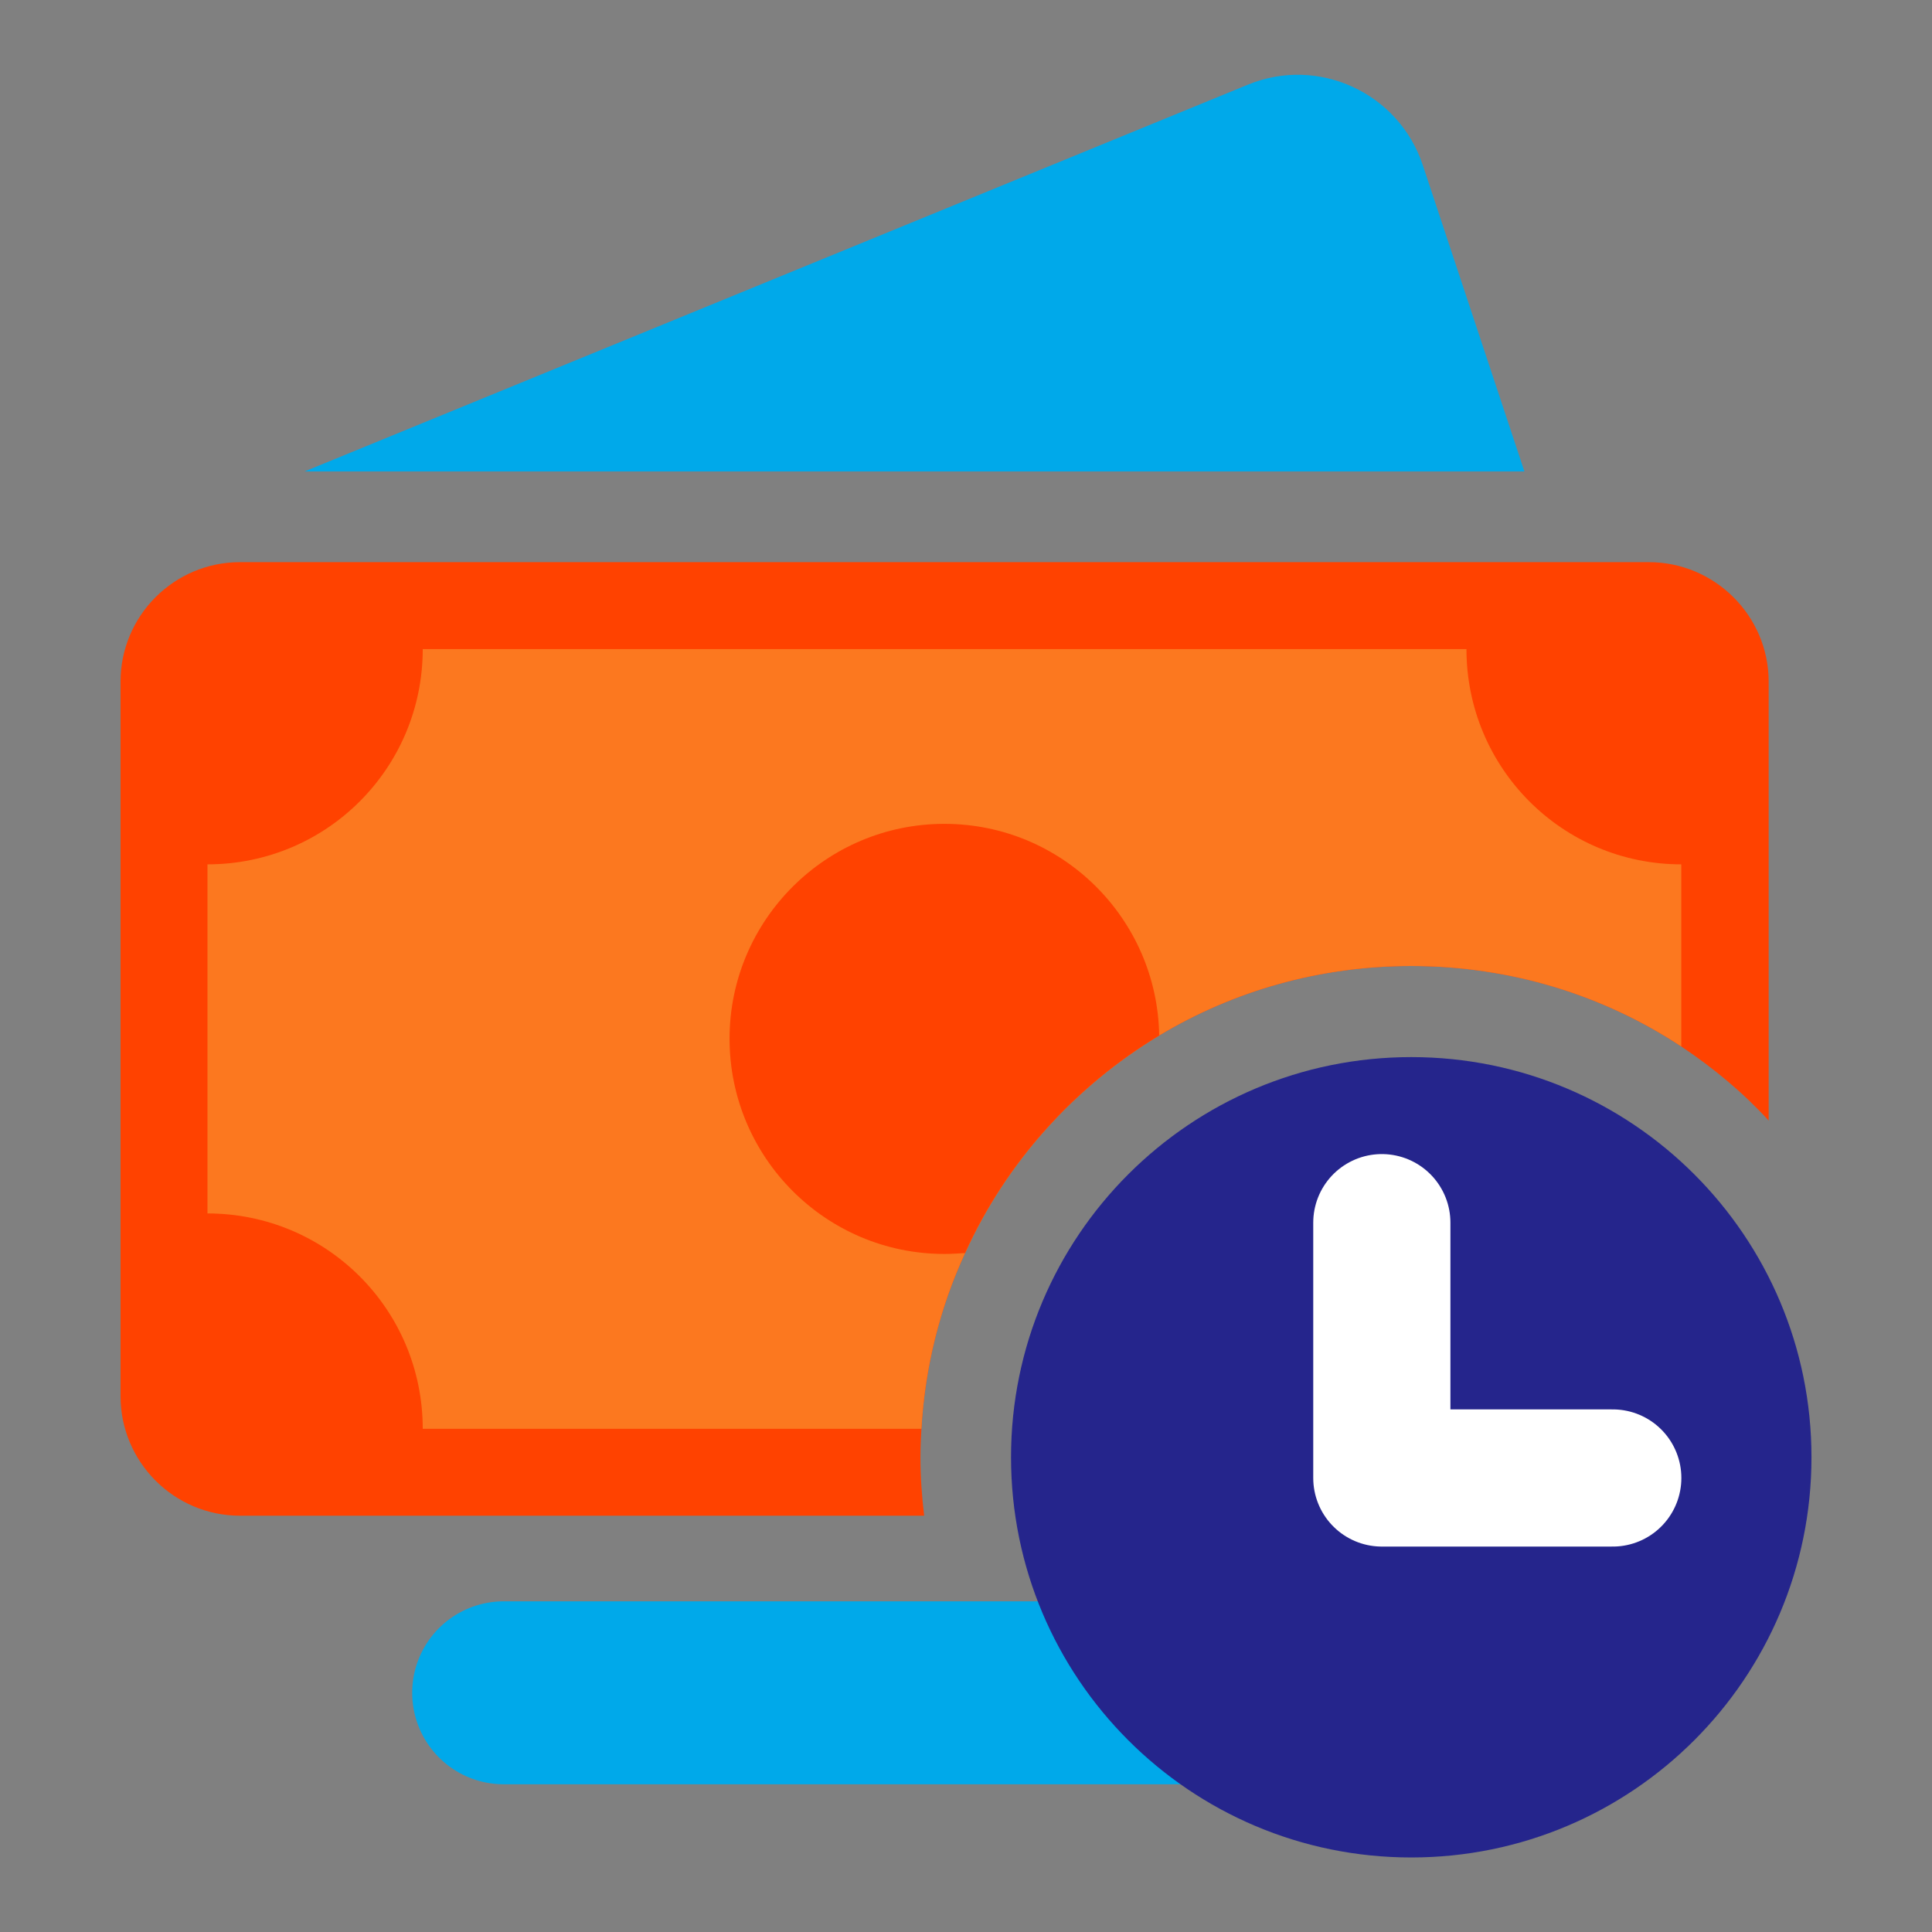 <svg width="26" height="26" viewBox="0 0 26 26" fill="none" xmlns="http://www.w3.org/2000/svg">
<rect x="0" y="0" width="26" height="26" fill="#808080" stroke="none"/>
<path d="M18.082 22.781C17.29 22.781 6.778 22.781 6.778 22.781" stroke="#00A9EA" stroke-width="2.462" stroke-miterlimit="10" stroke-linecap="round" stroke-linejoin="round"/>
<path d="M4.098 6.345H20.515L19.147 2.222C18.825 1.25 17.742 0.749 16.795 1.139L4.098 6.345Z" fill="#00A9EA"/>
<path d="M23.802 9.174V15.08C23.456 14.702 23.06 14.374 22.626 14.083C21.586 13.396 20.336 13 18.992 13C17.748 13 16.591 13.34 15.6 13.935C14.461 14.622 13.539 15.643 12.988 16.863C12.653 17.587 12.449 18.386 12.4 19.228C12.393 19.351 12.387 19.481 12.387 19.611C12.387 19.878 12.406 20.138 12.437 20.398H3.232C2.34 20.398 1.622 19.673 1.622 18.788V9.174C1.622 8.289 2.34 7.565 3.232 7.565H22.187C23.078 7.565 23.802 8.289 23.802 9.174Z" fill="#FF4200"/>
<path d="M22.626 11.632V14.083C21.586 13.396 20.336 13 18.992 13C17.748 13 16.591 13.34 15.6 13.935C14.461 14.622 13.539 15.643 12.988 16.863C12.653 17.587 12.449 18.386 12.4 19.228H5.689C5.689 17.624 4.395 16.33 2.792 16.33V11.632C4.395 11.632 5.689 10.338 5.689 8.735H19.735C19.735 10.338 21.029 11.632 22.626 11.632Z" fill="#FC781F"/>
<path d="M15.6 13.935C14.461 14.622 13.538 15.643 12.987 16.863C12.895 16.869 12.802 16.875 12.709 16.875C11.112 16.875 9.818 15.575 9.818 13.978C9.818 12.387 11.112 11.087 12.709 11.087C14.294 11.087 15.575 12.362 15.6 13.935Z" fill="#FF4200"/>
<path d="M18.992 24.997C21.967 24.997 24.378 22.586 24.378 19.611C24.378 16.637 21.967 14.226 18.992 14.226C16.018 14.226 13.606 16.637 13.606 19.611C13.606 22.586 16.018 24.997 18.992 24.997Z" fill="#25258C"/>
<path d="M18.596 16.454V19.89H21.704" stroke="white" stroke-width="1.846" stroke-miterlimit="10" stroke-linecap="round" stroke-linejoin="round"/>
</svg>
